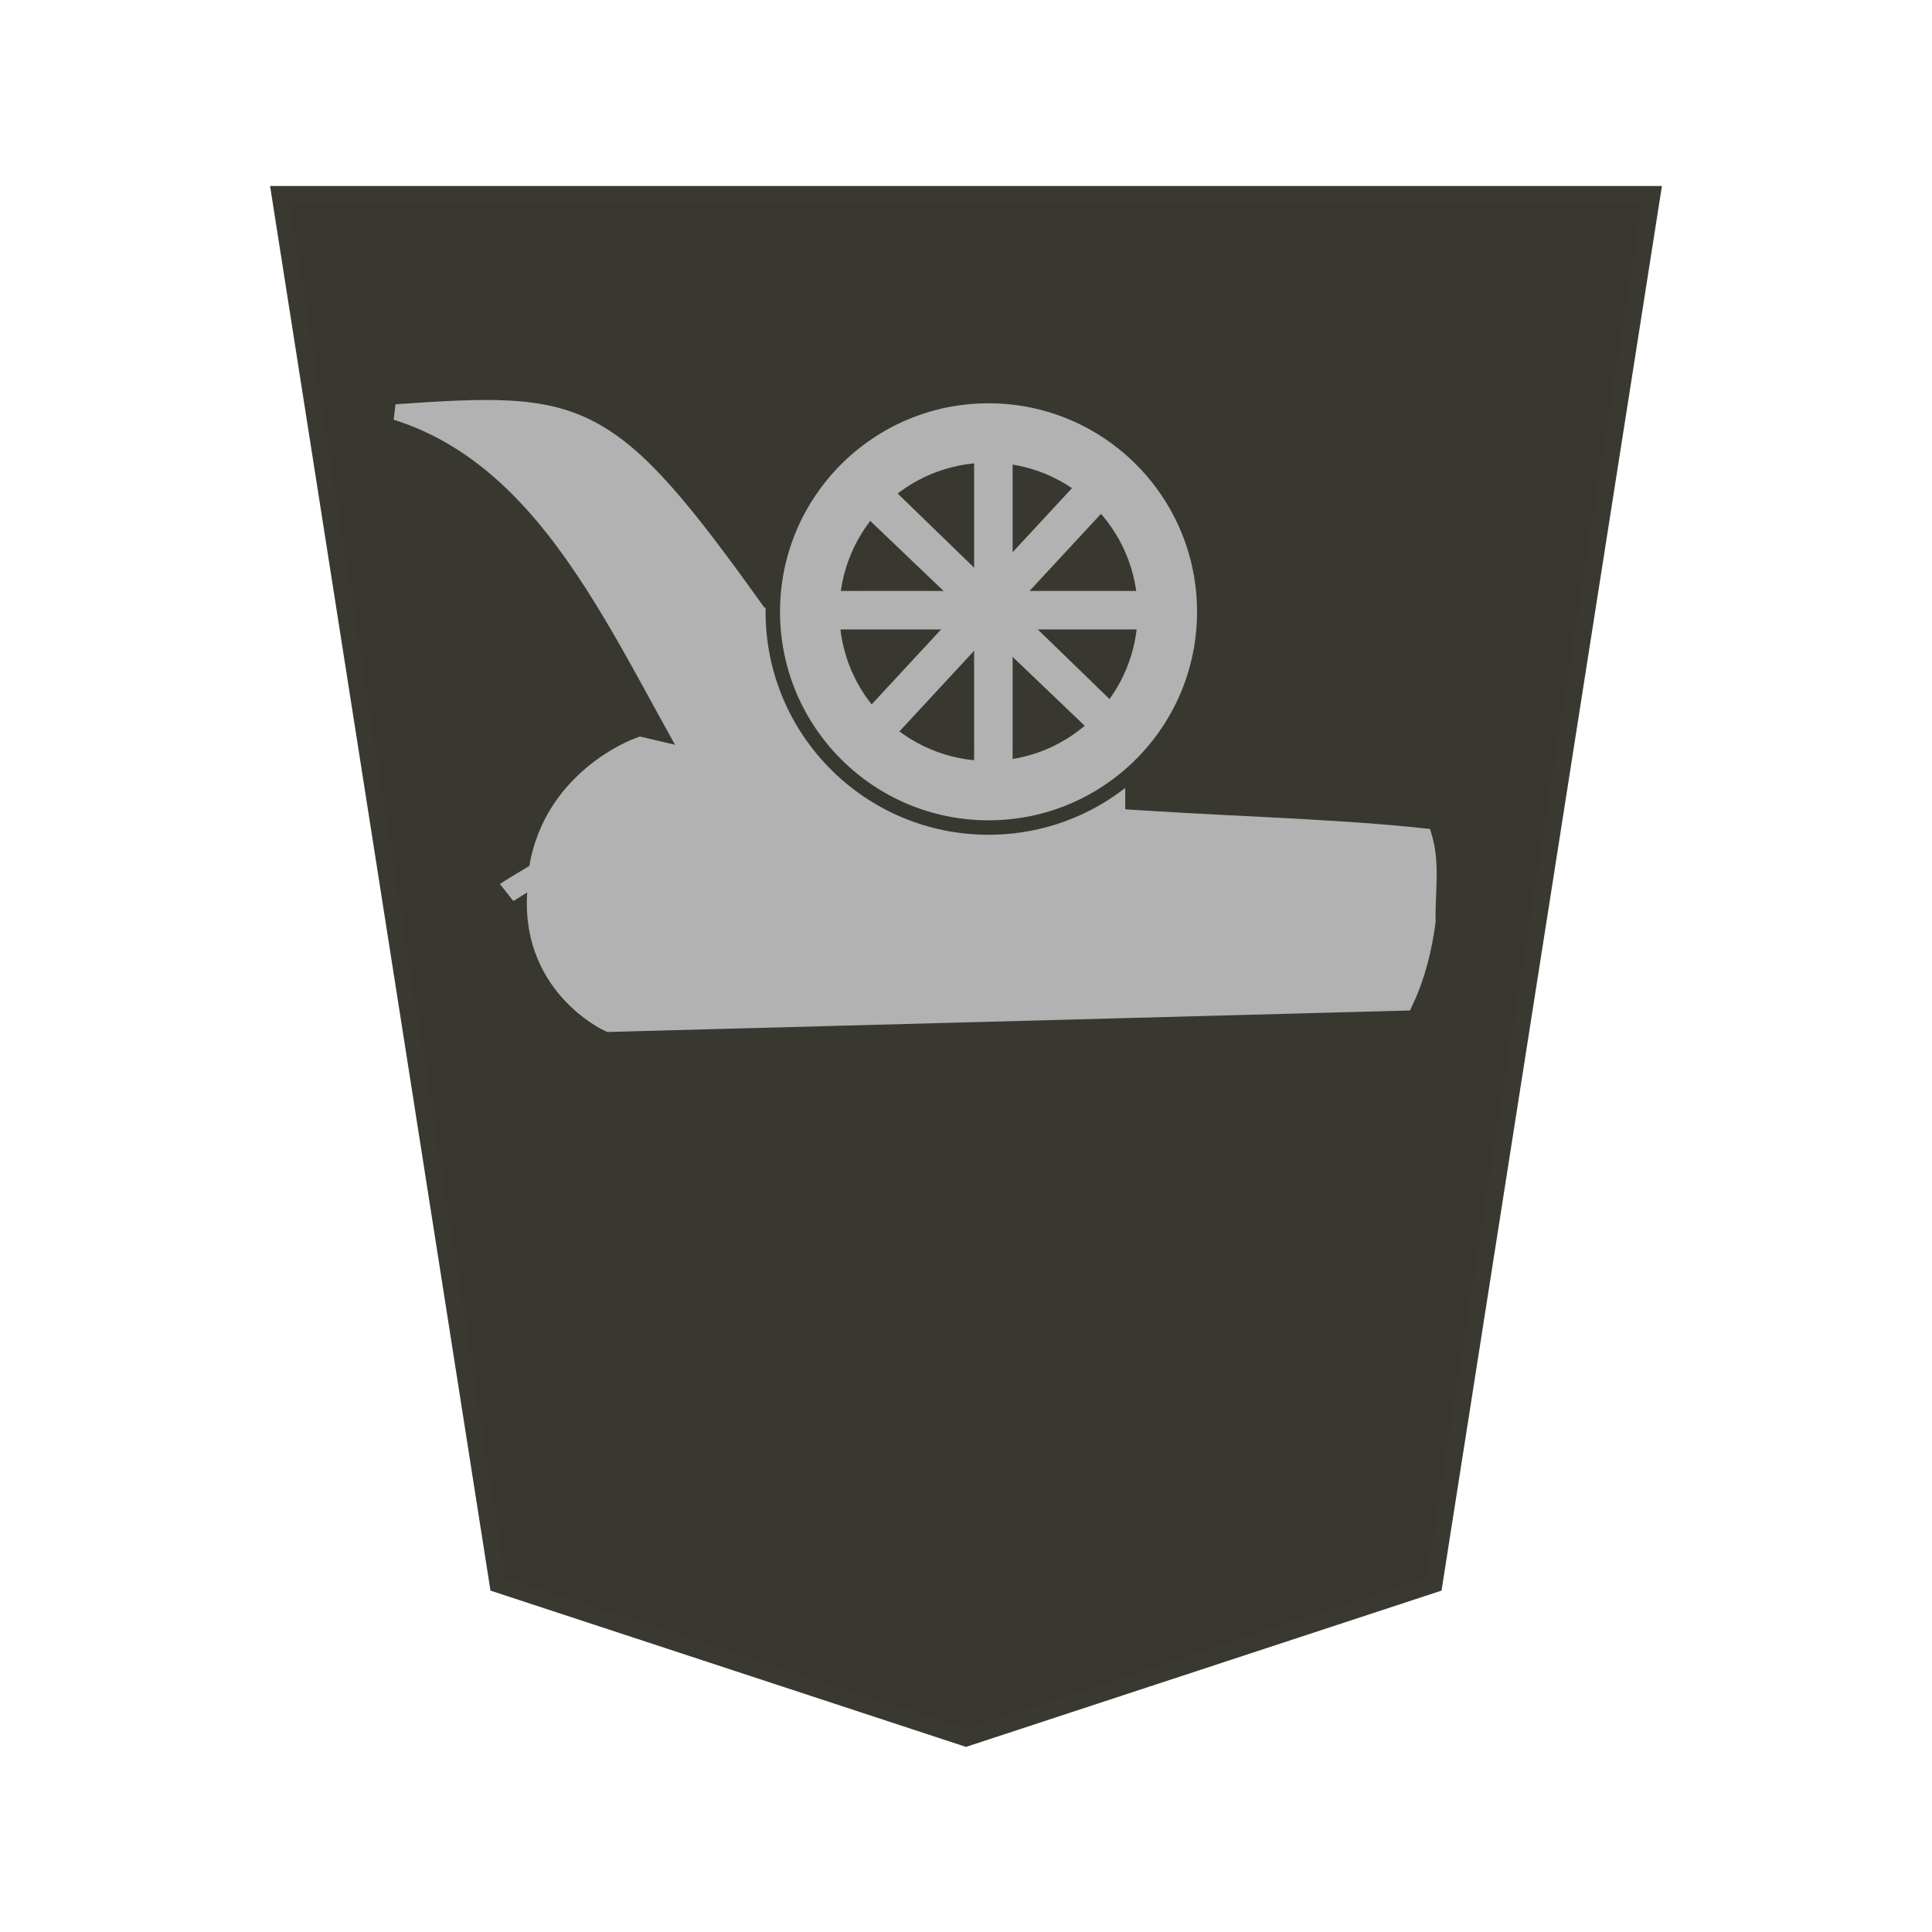 <?xml version="1.0" encoding="utf-8"?>
<!-- Generator: Adobe Illustrator 24.0.2, SVG Export Plug-In . SVG Version: 6.00 Build 0)  -->
<svg version="1.1" id="Capa_1" xmlns="http://www.w3.org/2000/svg" xmlns:xlink="http://www.w3.org/1999/xlink" x="0px" y="0px"
	 viewBox="0 0 60 60" style="enable-background:new 0 0 60 60;" xml:space="preserve">
<style type="text/css">
	.st0{fill:#38372F;fill-opacity:0.992;stroke:#393830;stroke-width:1.048;stroke-opacity:0.992;}
	.st1{fill:#B2B2B2;stroke:#B2B2B2;stroke-width:2.907;stroke-miterlimit:10;}
	.st2{fill:#B2B2B2;stroke:#B2B2B2;stroke-width:3.293;stroke-miterlimit:10;}
	.st3{fill:#B2B2B2;stroke:#B2B2B2;stroke-width:0.491;stroke-linecap:square;}
	.st4{fill:#B2B2B2;stroke:#38372F;stroke-width:0.449;stroke-linecap:square;stroke-linejoin:bevel;stroke-opacity:0.988;}
	.st5{fill:#38372F;fill-opacity:0.988;stroke:#38372F;stroke-width:0.464;stroke-linecap:square;stroke-opacity:0.988;}
	.st6{fill:#B2B2B2;stroke:#B2B2B2;stroke-width:0.496;stroke-linecap:square;}
</style>
<path class="st0" d="M30,53.7L44.3,49L51,6.3H9L15.7,49L30,53.7z"/>
<g id="Capa_1_1_">
	<g id="Capa_5">
		<g transform="matrix(-.227 .08 .067 .19 269.584 -123.5)">
			<path class="st1" d="M1099.2,350.8l97.3-37.5c0,0,8.5-9.8,2.8-23.8l-0.1-0.4l-0.1-0.4c-5.4-14-17.9-14-17.9-14
				c-39.6,30.7-68.8,40.5-91.2,53.3c0.2,4.5,2.1,8.4,3.2,12.5C1094.8,344.2,1096.6,347.6,1099.2,350.8L1099.2,350.8z"/>
			<path class="st2" d="M1199.7,288.1c-2.2-0.5-3.9-1-3.9-1S1197.5,287.5,1199.7,288.1c2.2,0.5,3.9,1,3.9,1
				S1201.8,288.6,1199.7,288.1z"/>
		</g>
		<path class="st3" d="M34.7,25.7v-5.5l-11.1-1.1c-4.7-6.6-5.5-6.7-11.3-6.3c5.4,1.7,7.4,8.3,10.5,12.9
			C22.8,25.7,34.7,25.7,34.7,25.7z"/>
		<g>
			<circle class="st4" cx="30.7" cy="19" r="6.7"/>
			<circle class="st5" cx="30.7" cy="19" r="4.4"/>
			<path class="st6" d="M33.9,22.4l0.5-0.4l-6.7-6.5L27.2,16L33.9,22.4z"/>
			<path class="st6" d="M27.2,22.1l0.5,0.5l6.3-6.8l-0.5-0.5L27.2,22.1z"/>
			<path class="st6" d="M35.3,19.3v-0.7H26v0.7H35.3z"/>
			<path class="st6" d="M30.5,23.6h0.7v-9.3h-0.7V23.6z"/>
		</g>
	</g>
</g>
</svg>
